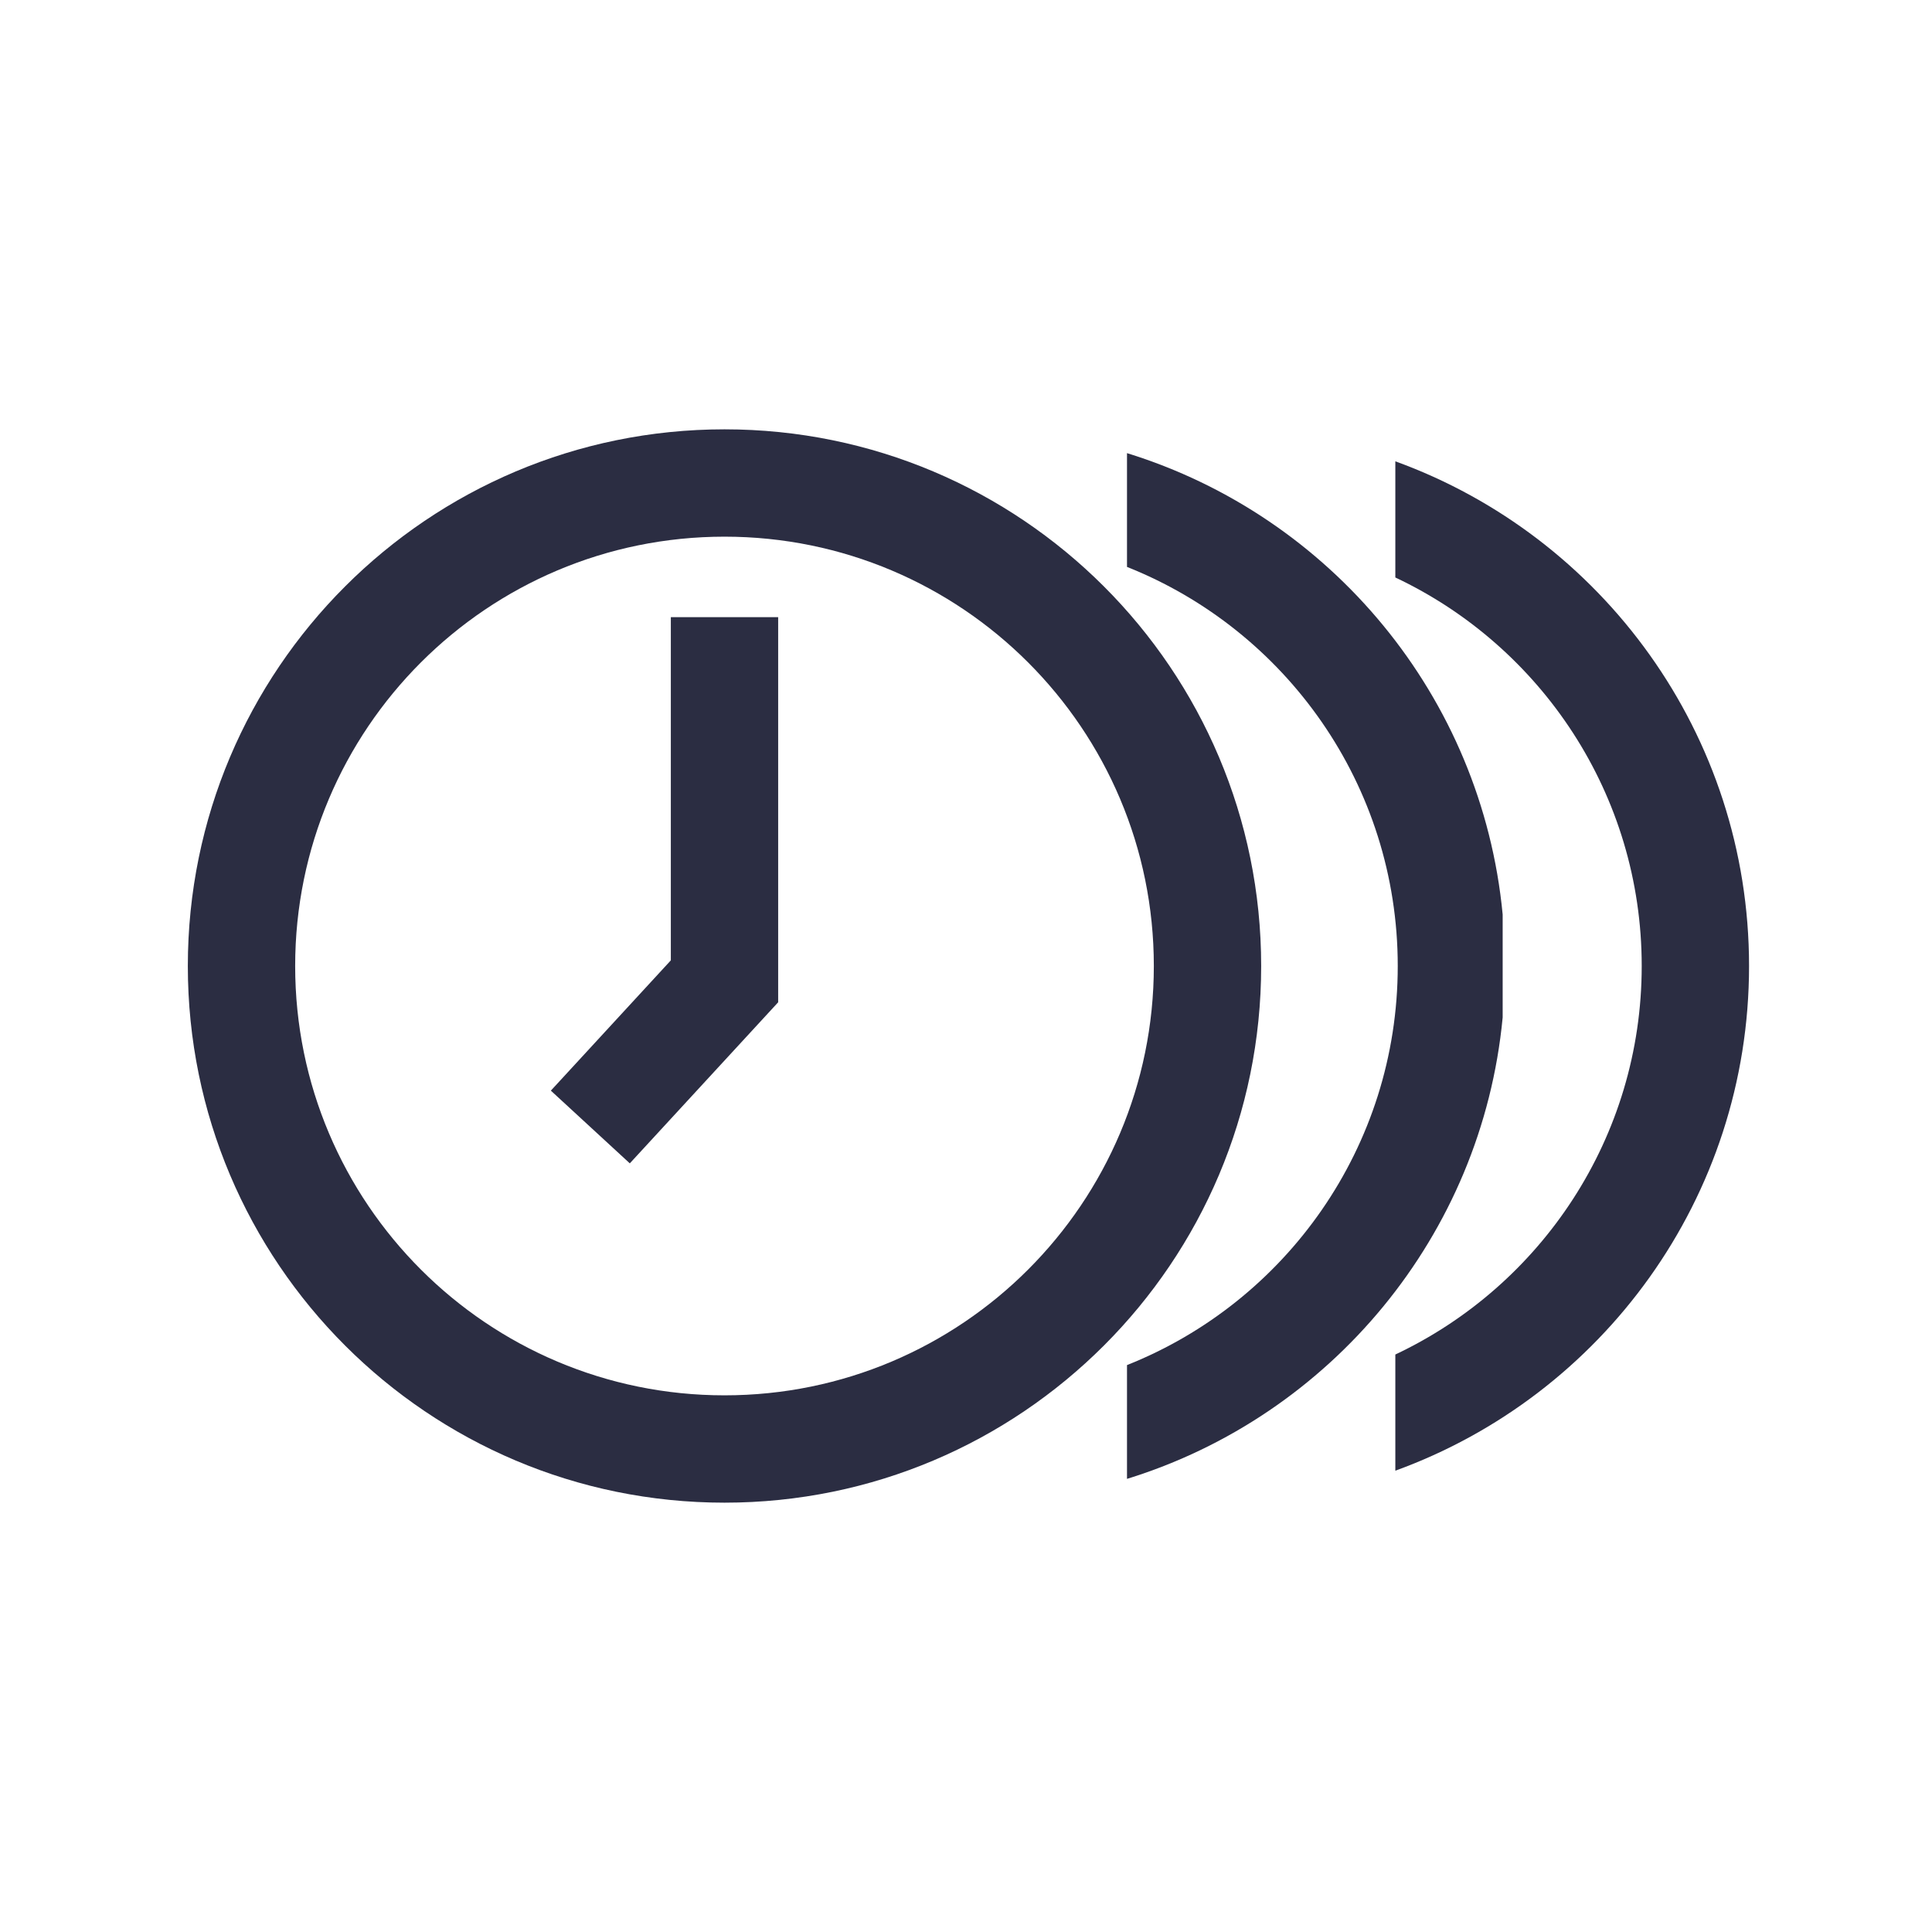 <svg width="72" height="72" viewBox="0 0 72 72" fill="none" xmlns="http://www.w3.org/2000/svg"><path fill-rule="evenodd" clip-rule="evenodd" d="M27 52c8.837 0 16-7.163 16-16s-7.163-16-16-16-16 7.163-16 16 7.163 16 16 16zm0 4c11.046 0 20-8.954 20-20s-8.954-20-20-20S7 24.954 7 36s8.954 20 20 20z" fill="#2B2D42"/><path fill-rule="evenodd" clip-rule="evenodd" d="M25 35.79V23h4v14.352l-5.529 6.003-2.942-2.71 4.47-4.854zm17 15.083C47.912 48.523 52.09 42.75 52.09 36S47.912 23.477 42 21.127v-4.24c7.574 2.34 13.225 9.056 14 17.194v3.837c-.775 8.139-6.426 14.856-14 17.195v-4.24z" fill="#2B2D42"/><path fill-rule="evenodd" clip-rule="evenodd" d="M52 50.479c5.426-2.56 9.182-8.081 9.182-14.479S57.426 24.081 52 21.521v-4.329C59.689 19.98 65.182 27.35 65.182 36S59.689 52.02 52 54.808v-4.33z" fill="#2B2D42"/></svg>